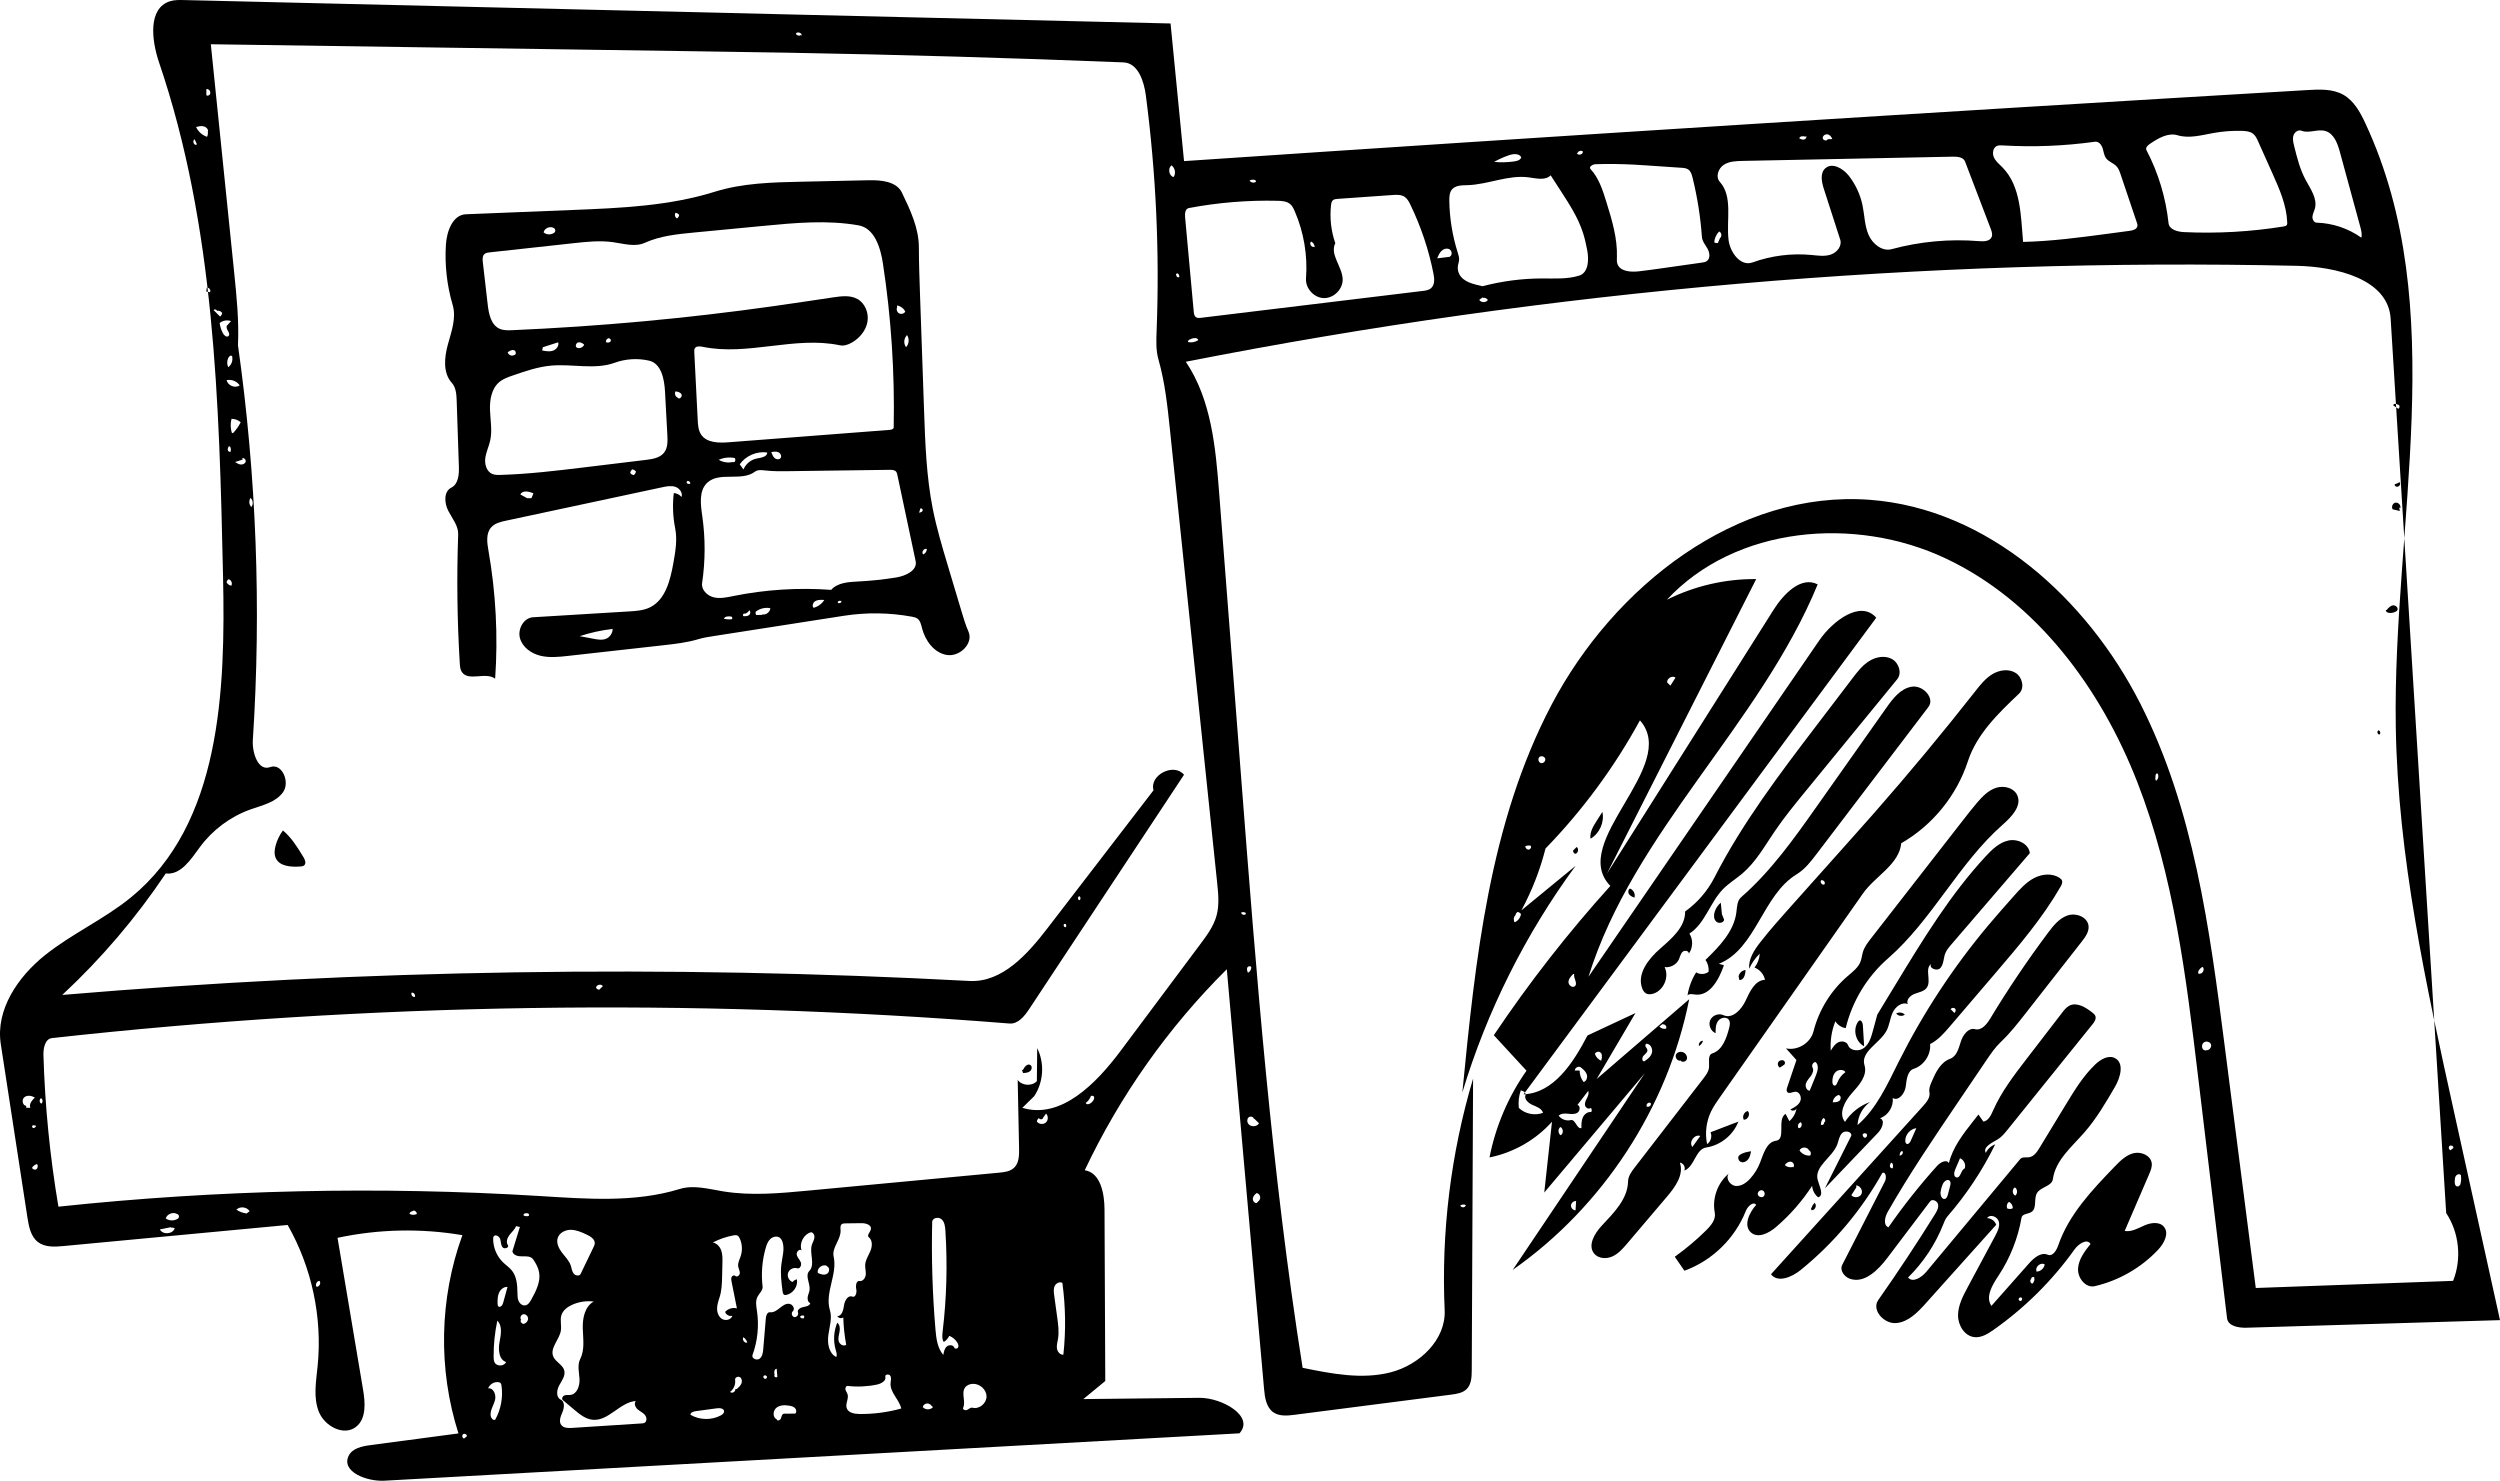 <?xml version="1.0" standalone="no"?>
<!DOCTYPE svg PUBLIC "-//W3C//DTD SVG 1.1//EN" "http://www.w3.org/Graphics/SVG/1.1/DTD/svg11.dtd">
<svg xmlns="http://www.w3.org/2000/svg" xmlns:xlink="http://www.w3.org/1999/xlink" version="1.1" id="Contours" x="0px" y="0px" width="1734.191" height="1027.172" viewBox="0 0 1734.191 1027.172" enable-background="new 0 0 1734.191 1734.191" xml:space="preserve" stroke="black" fill="none" stroke-linecap="round" stroke-linejoin="round"><path class="selected" fill="#000000" opacity="1" stroke="none" d=" M1384.033 793.805 C1375.207 811.837 1364.017 828.71 1350.84 843.857 C1349.476 845.426 1348.739 847.428 1347.973 849.361 C1342.51 863.144 1334.146 875.77 1323.585 886.175 C1326.837 890.119 1333.022 886.074 1336.294 882.146 C1357.991 856.097 1379.689 830.048 1401.386 804 C1402.781 802.325 1405.442 803.084 1407.596 802.756 C1410.863 802.259 1412.986 799.153 1414.703 796.329 C1420.863 786.199 1427.023 776.069 1433.183 765.939 C1439.09 756.226 1445.091 746.393 1453.288 738.515 C1457.015 734.933 1462.456 731.627 1467.06 733.98 C1473.741 737.395 1470.865 747.472 1467.087 753.955 C1460.657 764.988 1454.172 776.097 1445.75 785.696 C1437.061 795.601 1425.83 804.878 1424.032 817.931 C1423.346 822.912 1415.669 823.254 1413.043 827.543 C1410.591 831.55 1413.146 838.059 1409.239 840.667 C1406.904 842.226 1402.766 841.901 1402.288 844.668 C1399.813 859.003 1394.327 872.811 1386.29 884.937 C1382.065 891.311 1377.028 899.587 1381.399 905.862 C1390.071 896.063 1398.742 886.265 1407.414 876.467 C1410.831 872.606 1415.745 868.359 1420.489 870.379 C1423.875 871.82 1426.561 867.343 1427.755 863.862 C1435.086 842.481 1451.236 825.485 1466.929 809.218 C1470.682 805.328 1474.722 801.267 1479.967 799.961 C1485.211 798.655 1491.857 801.456 1492.596 806.81 C1492.955 809.412 1491.892 811.978 1490.853 814.391 C1485.184 827.553 1479.515 840.715 1473.845 853.876 C1478.581 854.73 1483.107 851.986 1487.516 850.057 C1491.925 848.127 1497.783 847.25 1500.958 850.866 C1504.932 855.393 1501.244 862.429 1497.123 866.823 C1485.368 879.357 1469.838 888.303 1453.098 892.184 C1446.764 893.653 1441.129 886.512 1441.491 880.02 C1441.854 873.528 1446.094 867.99 1450.151 862.91 C1447.817 858.903 1441.84 862.802 1439.146 866.578 C1423.711 888.216 1404.585 907.216 1382.845 922.508 C1378.929 925.263 1374.498 928.014 1369.732 927.551 C1362.837 926.882 1358.242 919.421 1358.245 912.493 C1358.249 905.565 1361.607 899.137 1364.88 893.031 C1371.279 881.092 1377.678 869.153 1384.077 857.214 C1385.742 854.108 1387.457 850.588 1386.471 847.204 C1385.484 843.821 1380.216 841.973 1378.433 845.013 C1381.2 845.036 1383.849 846.97 1384.714 849.599 C1368.44 867.748 1352.167 885.898 1335.894 904.047 C1330.248 910.344 1323.758 917.081 1315.331 917.792 C1306.903 918.503 1298.059 908.713 1302.918 901.791 C1316.575 882.334 1329.69 862.498 1342.243 842.312 C1343.545 840.218 1344.895 837.843 1344.383 835.431 C1343.871 833.02 1340.363 831.401 1338.875 833.367 C1328.995 846.425 1319.114 859.482 1309.233 872.539 C1302.784 881.062 1293.208 890.621 1283.147 887.015 C1279.274 885.626 1276.013 881.135 1277.886 877.472 C1287.779 858.123 1297.673 838.774 1307.566 819.425 C1308.794 817.024 1308.141 812.46 1305.722 813.652 C1291.336 839.416 1271.997 862.403 1249.074 880.985 C1243.035 885.881 1233.195 890.114 1228.5 883.917 C1242.344 868.605 1256.187 853.294 1270.031 837.983 C1275.658 831.759 1281.285 825.535 1286.912 819.312 C1293.957 811.519 1301.003 803.726 1308.049 795.933 C1316.745 786.316 1325.44 776.698 1334.135 767.081 C1336.535 764.427 1339.109 761.188 1338.403 757.681 C1337.921 755.282 1338.896 752.857 1339.85 750.604 C1342.62 744.069 1346.063 736.871 1352.739 734.459 C1357.305 732.809 1358.704 727.217 1360.164 722.587 C1361.624 717.956 1365.365 712.719 1370.069 713.922 C1374.515 715.059 1378.175 710.515 1380.548 706.588 C1392.942 686.086 1406.345 666.194 1420.693 647.009 C1424.384 642.074 1428.49 636.925 1434.34 634.987 C1440.19 633.048 1448.058 636.102 1448.767 642.224 C1449.236 646.27 1446.585 649.943 1444.075 653.151 C1431.103 669.725 1418.131 686.3 1405.159 702.875 C1399.726 709.817 1394.266 716.788 1387.86 722.843 C1384.009 726.482 1381.006 730.908 1378.035 735.295 C1371.46 745.004 1364.884 754.713 1358.308 764.423 C1341.405 789.382 1324.483 814.371 1309.527 840.543 C1307.484 844.119 1306.129 849.835 1309.955 851.36 C1320.316 836.448 1331.614 822.188 1343.761 808.691 C1345.949 806.26 1350.265 803.987 1351.898 806.821 C1354.582 795.893 1361.719 786.685 1368.675 777.839 C1369.912 776.266 1371.149 774.692 1372.386 773.119 C1373.536 774.761 1374.686 776.404 1375.836 778.046 C1379.337 777.419 1381.12 773.605 1382.551 770.35 C1388.251 757.388 1396.966 746.022 1405.597 734.796 C1413.91 723.983 1422.224 713.17 1430.538 702.357 C1431.943 700.529 1433.418 698.643 1435.475 697.602 C1440.673 694.974 1446.697 698.731 1451.292 702.31 C1452.173 702.996 1453.094 703.734 1453.494 704.777 C1454.264 706.785 1452.833 708.908 1451.483 710.583 C1431.852 734.936 1412.221 759.29 1392.59 783.643 C1390.536 786.191 1388.419 788.795 1385.599 790.455 C1381.622 792.796 1375.329 795.669 1377.492 799.746 C1378.783 797.013 1381.189 794.828 1384.033 793.805 M1351.195 828.663 C1351.713 826.681 1352.23 824.699 1352.747 822.718 C1353.079 821.443 1353.335 819.88 1352.366 818.988 C1350.806 817.553 1348.439 819.586 1347.594 821.529 C1346.854 823.232 1346.358 825.041 1346.126 826.883 C1345.844 829.126 1347.084 832.308 1349.235 831.612 C1350.41 831.232 1350.884 829.857 1351.195 828.663 M1363.033 810.044 C1363.675 807.418 1362.126 804.436 1359.608 803.451 C1358.485 806.083 1357.362 808.714 1356.239 811.346 C1355.427 813.247 1355.063 816.177 1357.058 816.717 C1360.126 817.546 1360.138 811.247 1363.179 810.326 M1321.655 791.453 C1321.678 792.218 1321.881 793.093 1322.563 793.439 C1323.744 794.037 1324.885 792.586 1325.422 791.376 C1326.722 788.448 1328.022 785.519 1329.322 782.591 C1325.059 783.078 1321.524 787.164 1321.655 791.453 M1287.72 823.63 C1286.557 825.438 1285.394 827.245 1284.231 829.053 C1285.961 831.247 1289.992 830.822 1291.226 828.314 C1292.46 825.806 1290.337 822.353 1287.542 822.321 M1412.604 882.081 C1415.383 882.109 1417.998 879.832 1418.351 877.076 C1415.664 875.447 1411.677 878.588 1412.631 881.582 M1392.126 838.127 C1393.378 838.819 1394.986 838.821 1396.239 838.13 C1396.286 836.305 1395.214 834.497 1393.59 833.663 C1392.278 834.639 1391.714 836.508 1392.266 838.047 M1398.178 829.133 C1399.72 827.701 1399.466 824.816 1397.697 823.675 C1395.564 824.792 1395.775 828.543 1398.02 829.413 M1408.543 887.538 C1408.006 888.617 1408.577 890.098 1409.7 890.536 C1410.995 889.502 1411.572 887.651 1411.095 886.064 C1410.233 885.287 1408.589 886.407 1408.996 887.493 M1312.987 810.039 C1313.381 808.626 1313.113 806.391 1311.663 806.615 C1311.229 807.46 1310.783 808.405 1311.027 809.324 C1311.271 810.242 1312.6 810.839 1313.197 810.101 M1402.13 902.058 C1403.163 901.735 1402.674 899.779 1401.611 899.979 C1400.798 899.914 1400.07 900.814 1400.301 901.596 C1400.533 902.378 1401.635 902.735 1402.281 902.238 M1319.665 798.486 C1318.281 798.371 1317.746 800.232 1317.701 801.619 C1319.201 801.556 1320.621 799.702 1319.632 798.572 z"/><path class="selected" fill="#000000" opacity="1" stroke="none" d=" M1265.887 824.31 C1271.992 812.136 1278.098 799.962 1284.203 787.788 C1284.631 784.905 1279.891 783.949 1277.826 786.007 C1275.762 788.064 1275.478 791.247 1274.433 793.968 C1270.972 802.982 1258.466 809.057 1260.871 818.408 C1262.011 822.84 1265.575 829.181 1261.207 830.548 C1258.79 828.628 1257.236 825.662 1257.032 822.583 C1250.104 833.234 1241.645 842.887 1231.995 851.153 C1227.119 855.331 1219.734 859.186 1214.784 855.097 C1209.128 850.424 1213.269 841.237 1218.216 835.818 C1216.187 832.996 1212.245 836.911 1210.968 840.144 C1203.488 859.093 1187.597 874.54 1168.444 881.482 C1166.208 878.247 1163.971 875.013 1161.734 871.778 C1169.5 866.242 1176.821 860.081 1183.602 853.375 C1186.938 850.077 1190.396 845.853 1189.497 841.248 C1187.559 831.318 1191.452 820.467 1199.26 814.032 C1196.7 817.093 1199.918 822.207 1203.885 822.637 C1207.852 823.067 1211.497 820.411 1214.17 817.448 C1217.028 814.281 1219.307 810.594 1220.862 806.621 C1223.292 800.418 1225.384 792.204 1231.987 791.315 C1239.105 790.357 1232.488 776.444 1238.588 772.653 C1239.467 774.341 1240.346 776.029 1241.226 777.717 C1243.912 775.425 1245.729 772.137 1246.24 768.642 C1245.875 770.445 1243.06 771.066 1241.97 769.585 C1244.649 768.245 1247.521 766.711 1248.765 763.985 C1250.008 761.259 1248.367 757.175 1245.374 757.291 C1243.416 757.366 1241.095 759.014 1239.804 757.54 C1239.044 756.674 1239.372 755.341 1239.741 754.249 C1241.876 747.94 1244.012 741.63 1246.147 735.32 C1243.725 732.622 1241.303 729.924 1238.882 727.226 C1246.956 729.029 1255.956 723.483 1257.975 715.46 C1261.702 700.65 1270.102 687.052 1281.678 677.09 C1285.103 674.143 1288.959 671.292 1290.589 667.077 C1291.431 664.9 1291.601 662.521 1292.285 660.289 C1293.374 656.731 1295.706 653.709 1297.992 650.774 C1319.348 623.35 1340.704 595.926 1362.059 568.502 C1365.126 564.564 1368.193 560.625 1371.431 556.828 C1375.098 552.529 1379.222 548.256 1384.593 546.502 C1389.963 544.747 1396.85 546.409 1399.264 551.517 C1402.77 558.94 1395.405 566.601 1389.244 572.026 C1358.575 599.026 1340.394 638.026 1309.598 664.881 C1295.181 677.454 1284.799 694.585 1280.326 713.184 C1277.391 712.758 1274.683 710.967 1273.143 708.433 C1270.565 714.893 1269.465 721.937 1269.949 728.875 C1271.317 726.606 1272.806 724.221 1275.174 723.031 C1277.541 721.841 1281.029 722.482 1281.935 724.972 C1283.45 729.14 1289.708 729.575 1293.174 726.808 C1296.639 724.04 1297.989 719.464 1299.15 715.185 C1300.181 711.385 1301.212 707.585 1302.243 703.785 C1306.584 696.643 1310.925 689.501 1315.266 682.359 C1334.006 651.527 1352.92 620.461 1377.45 594.002 C1381.865 589.24 1386.828 584.423 1393.173 583.042 C1399.518 581.66 1407.366 585.341 1408.038 591.8 C1389.896 612.91 1371.754 634.021 1353.612 655.131 C1351.935 657.083 1350.224 659.089 1349.321 661.5 C1348.077 664.821 1348.368 668.852 1345.99 671.483 C1343.612 674.113 1337.523 671.418 1339.695 668.615 C1334.867 671.794 1339.856 680.117 1336.695 684.958 C1334.922 687.673 1331.289 688.243 1328.244 689.356 C1325.199 690.47 1322.045 693.533 1323.369 696.493 C1319.217 694.806 1314.678 698.455 1312.839 702.541 C1311.001 706.628 1310.671 711.315 1308.503 715.236 C1303.741 723.852 1290.435 729.558 1293.359 738.958 C1295.571 746.068 1289.591 752.812 1284.605 758.343 C1279.62 763.875 1275.111 772.436 1279.813 778.212 C1283.899 771.883 1290.119 766.958 1297.216 764.432 C1292.097 768.079 1288.8 774.165 1288.542 780.444 C1301.802 768.922 1309.193 752.275 1317.059 736.567 C1334.078 702.579 1355.102 670.599 1379.558 641.5 C1385.281 634.69 1391.191 628.038 1397.099 621.388 C1401.231 616.736 1405.491 611.984 1411.001 609.094 C1416.512 606.204 1423.629 605.533 1428.76 609.054 C1429.385 609.483 1429.993 609.993 1430.302 610.686 C1430.923 612.079 1430.161 613.669 1429.402 614.992 C1416.973 636.641 1400.653 655.758 1384.433 674.734 C1373.839 687.128 1363.245 699.522 1352.651 711.916 C1348.618 716.634 1344.427 721.477 1338.863 724.227 C1339.542 731.586 1334.605 739.088 1327.578 741.377 C1323.019 742.862 1322.593 748.957 1321.966 753.712 C1321.338 758.466 1316.962 764.188 1312.908 761.626 C1313.665 767.574 1309.765 773.787 1304.079 775.691 C1307.863 777.027 1305.621 782.759 1302.847 785.66 C1290.527 798.543 1278.207 811.427 1265.887 824.31 M1255.347 756.598 C1256.784 753.058 1258.221 749.518 1259.658 745.979 C1260.904 742.91 1261.941 738.863 1259.414 736.722 C1257.709 736.774 1256.474 738.937 1257.295 740.432 C1258.323 742.304 1257.414 744.659 1256.161 746.389 C1254.908 748.119 1253.28 749.673 1252.688 751.725 C1252.096 753.778 1253.212 756.533 1255.347 756.598 M1272.661 753.057 C1273.637 753.052 1274.14 751.925 1274.49 751.014 C1275.612 748.089 1277.612 745.507 1280.164 743.688 C1278.671 741.639 1275.291 741.818 1273.438 743.548 C1271.584 745.279 1271.012 748.004 1271.074 750.539 C1271.101 751.643 1271.556 753.063 1272.661 753.057 M1254.914 798.156 C1254.085 795.344 1249.191 795.308 1248.321 798.108 C1249.901 800.464 1252.816 801.853 1255.641 801.595 C1256.502 800.578 1256.258 798.829 1255.153 798.086 M1275.628 759.494 C1273.315 760.046 1271.491 762.226 1271.355 764.6 C1272.953 764.636 1274.706 764.621 1275.934 763.598 C1277.162 762.575 1277.191 760.155 1275.662 759.689 M1243.737 809.91 C1245.173 808.895 1244.235 806.301 1242.521 805.907 C1240.807 805.512 1239.081 806.695 1238.104 808.157 C1239.508 809.552 1241.721 810.067 1243.597 809.436 M1222.589 825.744 C1220.973 825.163 1219.031 826.807 1219.336 828.497 C1219.642 830.187 1222.036 831.047 1223.347 829.937 C1224.659 828.828 1224.206 826.324 1222.589 825.744 M1265.548 778.47 C1266.675 777.755 1266.029 775.599 1264.694 775.62 C1263.648 776.86 1263.067 778.482 1263.088 780.103 C1263.975 780.895 1265.664 779.819 1265.322 778.681 M1248.708 778.702 C1247.3 779.297 1246.713 781.286 1247.574 782.55 C1249.703 782.946 1250.779 779.113 1248.755 778.343 M1292.12 787.057 C1291.996 788.024 1292.689 789.028 1293.637 789.255 C1294.795 789.202 1295.555 787.636 1294.88 786.693 C1294.205 785.751 1292.478 785.966 1292.054 787.045 M1355.638 702.623 C1356.694 702.096 1356.965 700.466 1356.137 699.625 C1355.309 698.783 1353.675 699.029 1353.131 700.077 C1353.969 700.913 1354.808 701.748 1355.647 702.584 z"/><path class="selected" fill="#000000" opacity="1" stroke="none" d=" M1187.846 730.71 C1194.786 728.418 1197.584 720.299 1199.44 713.23 C1199.949 711.293 1200.412 709.063 1199.262 707.423 C1197.58 705.021 1193.501 705.842 1191.787 708.222 C1190.074 710.602 1190.04 713.76 1190.074 716.692 C1186.695 715.346 1184.895 710.986 1186.341 707.648 C1187.787 704.31 1192.199 702.64 1195.492 704.185 C1201.74 707.116 1208.08 700.25 1210.964 693.981 C1213.848 687.712 1217.43 679.973 1224.323 679.648 C1223.535 675.848 1220.704 672.536 1217.072 671.166 C1219.225 668.433 1220.503 665.021 1220.675 661.546 C1217.636 664.526 1215.149 668.068 1213.378 671.939 C1212.774 665.157 1216.924 658.945 1221.107 653.572 C1227.778 645.003 1235.02 636.896 1242.256 628.797 C1244.846 625.897 1247.437 622.997 1250.028 620.097 C1259.376 609.633 1268.725 599.169 1278.073 588.705 C1285.305 580.61 1292.536 572.515 1299.702 564.362 C1323.95 536.768 1347.434 508.503 1370.119 479.611 C1373.607 475.169 1377.185 470.612 1382.014 467.682 C1386.842 464.752 1393.274 463.761 1398.086 466.717 C1402.899 469.672 1404.651 477.29 1400.55 481.173 C1386.143 494.815 1371.205 509.276 1365.051 528.138 C1357.309 551.867 1340.509 572.516 1318.851 584.924 C1317.379 599.772 1300.817 607.621 1292.245 619.834 C1259.172 666.957 1226.099 714.08 1193.026 761.203 C1190.844 764.313 1188.651 767.44 1186.992 770.858 C1183.59 777.869 1182.582 786.015 1184.172 793.644 C1186.766 791.936 1187.831 788.25 1186.548 785.421 C1192.991 782.959 1199.433 780.497 1205.876 778.035 C1202.298 787.378 1193.453 794.495 1183.561 795.99 C1176.029 797.128 1175.518 809.503 1168.318 811.989 C1169.463 809.806 1167.743 806.711 1165.284 806.53 C1168.19 814.783 1162.144 823.262 1156.48 829.931 C1147.26 840.785 1138.04 851.639 1128.821 862.493 C1125.837 866.005 1122.714 869.626 1118.522 871.541 C1114.33 873.456 1108.742 873.146 1105.827 869.576 C1101.238 863.957 1106.01 855.706 1110.951 850.393 C1119.297 841.418 1129.096 831.839 1129.334 819.585 C1129.406 815.894 1131.764 812.693 1134.019 809.771 C1149.923 789.163 1165.826 768.555 1181.73 747.947 C1183.435 745.739 1185.204 743.373 1185.491 740.598 C1185.866 736.97 1184.383 731.854 1187.846 730.71 M1173.898 795.712 C1175.75 793.139 1177.602 790.566 1179.454 787.994 C1175.561 786.522 1171.357 792.092 1173.839 795.432 M1263.54 610.43 C1261.863 611.452 1264.037 614.611 1265.59 613.41 C1266.442 612.218 1265.046 610.263 1263.642 610.683 z"/><path class="selected" fill="#000000" opacity="1" stroke="none" d=" M1154.704 670.846 C1158.008 677.56 1154.213 686.765 1147.136 689.198 C1145.368 689.806 1143.313 690.003 1141.708 689.045 C1140.43 688.283 1139.639 686.909 1139.124 685.513 C1135.407 675.457 1143.536 665.113 1151.605 658.054 C1159.675 650.994 1169.141 642.986 1168.924 632.266 C1177.45 626.187 1184.487 618.036 1189.258 608.715 C1208.678 570.776 1234.645 536.642 1260.467 502.735 C1268.635 492.01 1276.804 481.285 1284.972 470.56 C1288.337 466.141 1291.803 461.628 1296.488 458.645 C1301.173 455.662 1307.407 454.475 1312.302 457.098 C1317.198 459.721 1319.549 466.893 1316.032 471.191 C1294.794 497.146 1273.555 523.101 1252.317 549.056 C1244.993 558.006 1237.658 566.971 1231.16 576.537 C1224.175 586.819 1218.009 597.962 1208.534 606.007 C1204.167 609.714 1199.172 612.689 1195.18 616.796 C1186.134 626.101 1182.799 640.585 1171.892 647.616 C1174.58 651.755 1174.405 657.556 1171.471 661.525 C1171.729 659.602 1168.624 658.933 1167.193 660.244 C1165.763 661.556 1165.453 663.652 1164.651 665.42 C1162.977 669.111 1158.713 671.437 1154.704 670.846 z"/><path class="selected" fill="#000000" opacity="1" stroke="none" d=" M1170.572 690.549 C1171.463 684.868 1173.518 679.371 1176.573 674.498 C1179.148 676.142 1182.744 675.993 1185.174 674.141 C1185.528 671.254 1184.746 668.243 1183.033 665.893 C1192.637 656.556 1202.795 646.155 1204.486 632.867 C1204.962 629.131 1204.948 624.834 1207.788 622.361 C1228.453 604.367 1244.463 581.744 1260.263 559.357 C1276.371 536.534 1292.478 513.711 1308.585 490.889 C1313.087 484.511 1318.4 477.603 1326.104 476.345 C1333.809 475.086 1342.41 484.216 1337.684 490.429 C1311.836 524.405 1285.989 558.381 1260.142 592.357 C1256.139 597.619 1251.999 603.006 1246.347 606.436 C1222.487 620.916 1218.213 658.215 1192.302 668.589 C1193.483 668.918 1194.663 669.247 1195.844 669.575 C1192.486 679.376 1186.04 691.237 1175.768 689.889 C1173.947 689.65 1171.717 689.113 1170.572 690.549 z"/><path class="selected" fill="#000000" opacity="1" stroke="none" d=" M1289.645 708.008 C1291.036 707.235 1292.124 709.435 1292.219 711.023 C1292.512 715.936 1292.805 720.848 1293.097 725.76 C1287.144 722.754 1285.052 714.035 1288.994 708.655 C1289.176 708.406 1289.376 708.158 1289.645 708.008 z"/><path class="selected" fill="#000000" opacity="1" stroke="none" d=" M1103.295 581.805 C1102.63 577.454 1105.094 573.304 1107.458 569.591 C1108.818 567.457 1110.177 565.322 1111.536 563.188 C1113.082 570.281 1109.585 578.181 1103.295 581.805 z"/><path class="selected" fill="#000000" opacity="1" stroke="none" d=" M1194.647 634.584 C1195.096 635.74 1195.545 636.896 1195.994 638.052 C1195.549 640.376 1191.966 640.822 1190.334 639.109 C1188.701 637.395 1188.735 634.659 1189.466 632.408 C1190.251 629.992 1191.723 627.803 1193.664 626.165 C1193.944 628.975 1194.223 631.786 1194.503 634.597 z"/><path class="selected" fill="#000000" opacity="1" stroke="none" d=" M1206.501 801.468 C1208.734 799.568 1211.797 799.056 1214.696 798.615 C1214.313 800.508 1213.902 802.464 1212.776 804.032 C1211.649 805.6 1209.596 806.677 1207.764 806.067 C1205.932 805.457 1205.029 802.719 1206.501 801.468 z"/><path class="selected" fill="#000000" opacity="1" stroke="none" d=" M1165.702 735.67 C1163.485 736.33 1161.51 733.154 1162.745 731.198 C1163.98 729.242 1167.095 729.171 1168.827 730.704 C1170.09 731.822 1170.705 733.795 1169.868 735.259 C1169.032 736.723 1166.561 737.025 1165.685 735.584 z"/><path class="selected" fill="#000000" opacity="1" stroke="none" d=" M1206.047 677.079 C1206.568 674.879 1208.565 673.109 1210.812 672.856 C1210.805 675.952 1209.576 680.198 1206.511 679.763 C1206.348 678.881 1206.185 677.999 1206.021 677.116 z"/><path class="selected" fill="#000000" opacity="1" stroke="none" d=" M1212.463 770.751 C1214.38 772.824 1212.452 776.897 1209.633 776.729 C1208.281 774.419 1209.989 770.976 1212.646 770.656 z"/><path class="selected" fill="#000000" opacity="1" stroke="none" d=" M1237.646 738.583 C1236.645 739.253 1235.643 739.923 1234.642 740.592 C1233.336 739.873 1232.83 738.003 1233.596 736.723 C1234.361 735.444 1236.249 735.006 1237.5 735.817 C1238.38 736.441 1238.444 737.923 1237.622 738.621 z"/><path class="selected" fill="#000000" opacity="1" stroke="none" d=" M1130.725 616.39 C1133.144 617.286 1134.572 620.247 1133.767 622.699 C1132.387 622.149 1130.931 621.541 1130.07 620.331 C1129.21 619.121 1129.298 617.119 1130.622 616.448 z"/><path class="selected" fill="#000000" opacity="1" stroke="none" d=" M1091.147 590.084 C1091.988 589.237 1092.83 588.39 1093.671 587.544 C1095.48 588.655 1094.713 592.051 1092.603 592.278 C1091.757 591.903 1091.18 590.99 1091.205 590.065 z"/><path class="selected" fill="#000000" opacity="1" stroke="none" d=" M1256.86 836.849 C1257.457 836.028 1258.054 835.206 1258.651 834.385 C1260.684 835.822 1259.118 839.792 1256.651 839.455 C1255.981 838.795 1256.306 837.454 1257.203 837.174 z"/><path class="selected" fill="#000000" opacity="1" stroke="none" d=" M1315.749 702.81 C1317.573 701.977 1319.892 702.39 1321.318 703.8 C1319.564 705.318 1316.48 704.832 1315.279 702.847 z"/><path class="selected" fill="#000000" opacity="1" stroke="none" d=" M1181.3 722.134 C1180.834 723.562 1179.844 724.813 1178.561 725.593 C1177.994 723.948 1179.409 721.953 1181.15 721.946 z"/><path class="selected" fill="#000000" opacity="1" stroke="none" d=" M1600.755 62.462 C1609.191 61.964 1618.164 61.585 1625.521 65.742 C1632.912 69.92 1637.232 77.877 1640.819 85.573 C1700.467 213.528 1659.659 363.016 1661.896 504.174 C1663.325 594.336 1682.847 683.116 1702.281 771.171 C1712.918 819.365 1723.554 867.56 1734.191 915.754 C1675.583 917.506 1616.976 919.258 1558.368 921.01 C1552.834 921.176 1545.507 919.906 1544.848 914.409 C1538.155 858.571 1531.462 802.734 1524.77 746.897 C1516.468 677.64 1507.956 607.519 1482.61 542.533 C1457.265 477.547 1412.818 417.185 1349.744 387.4 C1286.669 357.614 1203.757 364.969 1156.258 416.05 C1175.391 406.454 1196.827 401.488 1218.231 401.696 C1183.721 469.798 1149.21 537.901 1114.7 606.004 C1153.227 545.006 1191.754 484.009 1230.281 423.012 C1237.223 412.021 1249.325 399.425 1260.881 405.379 C1220.681 502.873 1133.268 576.883 1101.879 677.56 C1155.253 599.774 1208.628 521.989 1262.003 444.203 C1271.335 430.603 1290.752 416.003 1301.502 428.513 C1219.956 538.713 1138.409 648.912 1056.863 759.112 C1077.943 758.202 1091.439 736.992 1101.204 718.289 C1112.297 713.1 1123.389 707.911 1134.482 702.722 C1125.508 717.977 1116.534 733.231 1107.56 748.485 C1128.96 730.035 1150.361 711.584 1171.761 693.134 C1156.86 768.226 1112.048 836.953 1049.346 880.877 C1079.897 835.401 1110.448 789.926 1140.999 744.451 C1117.738 772.045 1094.477 799.639 1071.217 827.233 C1073.003 810.862 1074.79 794.49 1076.577 778.119 C1065.295 790.741 1049.842 799.571 1033.24 802.884 C1037.453 781.323 1046.261 760.672 1058.905 742.708 C1051.346 734.508 1043.786 726.308 1036.226 718.108 C1060.642 681.71 1087.68 647.071 1117.06 614.548 C1087.475 584.235 1165.656 531.414 1137.585 499.693 C1119.91 532.108 1097.809 562.105 1072.088 588.592 C1068.301 603.511 1062.663 617.959 1055.346 631.5 C1067.879 621.207 1080.412 610.914 1092.946 600.621 C1058.085 648.06 1031.391 701.484 1014.387 757.845 C1023.401 665.628 1033.183 570.754 1076.338 488.76 C1119.492 406.765 1204.698 339.785 1297.096 346.709 C1378.758 352.828 1447.648 415.124 1484.72 488.144 C1521.792 561.163 1532.77 644.218 1543.201 725.443 C1550.392 781.444 1557.584 837.445 1564.775 893.446 C1610.4 891.8 1656.025 890.154 1701.649 888.507 C1707.758 873.293 1705.907 855.129 1696.856 841.459 C1696.856 841.459 1696.856 841.459 1696.856 841.459 C1684.016 634.64 1671.175 427.821 1658.334 221.002 C1656.629 193.537 1620.687 185.001 1593.176 184.391 C1334.911 178.668 1076.033 201.027 822.573 250.946 C840.293 277.249 843.267 310.46 845.711 342.081 C850.807 408.021 855.902 473.961 860.998 539.901 C871.56 676.576 882.142 813.425 903.6 948.818 C923.77 952.952 944.786 957.074 964.723 951.934 C984.66 946.793 1003.057 929.412 1002.129 908.844 C999.688 854.699 1006.381 800.154 1021.841 748.206 C1021.532 815.654 1021.224 883.101 1020.915 950.549 C1020.894 955.151 1020.672 960.264 1017.424 963.525 C1014.675 966.285 1010.508 966.926 1006.644 967.424 C970.446 972.084 934.249 976.745 898.051 981.405 C893.012 982.054 887.442 982.582 883.277 979.674 C878.347 976.233 877.381 969.457 876.85 963.469 C868.235 866.428 859.62 769.386 851.005 672.345 C810.417 712.643 776.907 760.05 752.461 811.758 C763.448 813.486 766.126 827.89 766.176 839.012 C766.351 878.666 766.526 918.319 766.701 957.973 C761.63 962.15 756.558 966.328 751.486 970.505 C778.286 970.216 805.086 969.927 831.886 969.638 C847.784 969.466 870.529 982.578 859.755 994.268 C662.041 1005.221 464.327 1016.174 266.613 1027.126 C254.373 1027.804 236.494 1020.868 241.86 1009.847 C244.404 1004.624 251.071 1003.235 256.83 1002.469 C277.231 999.756 297.632 997.043 318.033 994.33 C303.79 949.864 304.762 900.676 320.75 856.808 C292.112 851.937 262.548 852.567 234.143 858.654 C240.048 893.777 245.952 928.899 251.857 964.022 C253.394 973.168 254.192 984.325 246.786 989.909 C238.265 996.335 225.173 989.262 221.196 979.357 C217.219 969.452 219.254 958.318 220.32 947.698 C223.711 913.948 216.337 879.197 199.531 849.733 C147.716 854.605 95.901 859.477 44.086 864.349 C38.002 864.921 31.277 865.323 26.403 861.636 C21.337 857.803 20.003 850.879 19.039 844.601 C12.871 804.46 6.703 764.319 0.535 724.178 C-3.116 700.412 12.435 677.587 31.216 662.572 C49.997 647.557 72.43 637.587 91.026 622.343 C153.132 571.433 156.489 479.294 154.705 399.007 C152.039 279.049 148.998 156.881 110.326 43.296 C105.135 28.047 102.509 5.764 117.861 0.885 C120.978 -0.105 124.319 -0.037 127.588 0.04 C355.722 5.454 583.856 10.868 811.99 16.282 C815.107 48.108 818.224 79.934 821.34 111.759 C1081.074 94.226 1340.882 77.793 1600.755 62.462 M396.927 905.081 C393.64 906.557 390.454 908.929 389.406 912.376 C388.372 915.778 389.623 919.476 389.067 922.988 C388.059 929.348 381.3 935.057 383.786 940.997 C385.387 944.823 390.349 946.622 391.415 950.63 C392.378 954.245 389.74 957.692 387.928 960.965 C386.116 964.239 385.578 969.303 388.971 970.879 C391.87 972.225 391.454 976.481 390.212 979.426 C388.97 982.371 387.42 985.953 389.35 988.5 C390.979 990.649 394.14 990.678 396.831 990.505 C412.921 989.47 429.011 988.435 445.101 987.4 C445.78 987.356 446.482 987.306 447.083 986.989 C448.98 985.99 448.686 983.022 447.274 981.408 C445.861 979.795 443.767 978.948 442.182 977.504 C440.597 976.06 439.637 973.406 441.095 971.834 C429.992 972.637 422.105 985.998 411.032 984.85 C406.168 984.345 402.111 981.057 398.37 977.907 C395.716 975.674 393.063 973.44 390.409 971.206 C389.341 970.304 390.282 968.425 391.601 967.957 C392.919 967.489 394.381 967.809 395.766 967.614 C400.393 966.962 402.264 961.18 401.988 956.515 C401.711 951.85 400.373 946.874 402.488 942.707 C405.716 936.349 404.49 928.779 404.259 921.652 C404.029 914.526 405.597 906.243 411.872 902.858 C406.813 902.214 401.58 902.993 396.927 905.081 M802.329 229.147 C804.422 174.753 801.917 120.182 794.847 66.209 C793.539 56.22 789.416 43.681 779.35 43.278 C701.795 40.171 624.205 37.931 546.6 36.561 C524.507 36.17 502.413 35.85 480.319 35.531 C413.524 34.564 346.728 33.597 279.932 32.629 C235.368 31.984 190.804 31.339 146.24 30.694 C151.629 83.365 157.019 136.036 162.408 188.707 C164.134 205.579 165.863 222.527 165.071 239.468 C177.883 330.07 181.346 421.992 175.386 513.301 C174.805 522.202 179.068 535.199 187.437 532.113 C195.576 529.113 201.357 542.411 196.357 549.499 C191.356 556.587 181.958 558.566 173.788 561.478 C159.855 566.444 147.467 575.653 138.697 587.563 C132.449 596.048 125.438 607.2 114.982 605.892 C94.416 636.635 70.266 664.977 43.176 690.162 C252.401 672.494 462.842 669.253 672.512 680.469 C695.219 681.684 712.824 661.826 726.683 643.797 C751.178 611.932 775.673 580.067 800.168 548.202 C797.192 537.579 814.345 528.892 821.319 537.439 C785.537 591.588 749.755 645.738 713.972 699.887 C710.678 704.872 706.211 710.466 700.255 709.99 C479.213 692.293 256.487 695.682 36.086 720.096 C31.185 720.638 29.99 727.158 30.136 732.087 C31.179 767.253 34.653 802.348 40.524 837.037 C151.34 825.287 263.138 822.813 374.365 829.65 C406.906 831.65 440.315 834.352 471.48 824.781 C481.145 821.813 491.479 824.752 501.455 826.394 C520.931 829.601 540.842 827.761 560.493 825.915 C604.648 821.765 648.803 817.616 692.958 813.466 C696.681 813.116 700.701 812.638 703.423 810.074 C706.859 806.838 707.003 801.516 706.908 796.797 C706.588 780.909 706.269 765.022 705.949 749.134 C708.949 753.207 715.75 753.644 719.246 749.988 C719.326 742.345 719.405 734.701 719.485 727.057 C724.71 737.486 723.885 750.692 717.403 760.39 C714.661 763.084 711.919 765.777 709.177 768.47 C736.123 776.678 760.63 751.348 777.485 728.779 C795.883 704.144 814.281 679.509 832.678 654.874 C837.211 648.805 841.838 642.548 843.859 635.247 C845.892 627.899 845.118 620.105 844.328 612.522 C833.414 507.779 822.5 403.035 811.587 298.292 C809.876 281.873 808.147 265.357 803.619 249.483 C801.748 242.922 802.067 235.965 802.329 229.147 M927.845 137.957 C926.681 138.039 925.42 138.16 924.557 138.946 C923.669 139.756 923.446 141.05 923.31 142.245 C922.303 151.144 923.323 160.267 926.271 168.725 C922.262 176.541 931.23 185.048 931.379 193.831 C931.496 200.696 925.132 206.982 918.268 206.779 C911.404 206.576 905.422 199.925 905.945 193.078 C907.158 177.174 904.423 160.983 898.052 146.36 C897.301 144.637 896.462 142.883 895.05 141.643 C892.706 139.584 889.318 139.359 886.2 139.285 C865.574 138.8 844.899 140.494 824.628 144.332 C822.197 144.792 821.839 148.089 822.064 150.552 C824.066 172.434 826.067 194.316 828.069 216.199 C828.198 217.607 828.426 219.196 829.579 220.015 C830.566 220.717 831.896 220.601 833.098 220.455 C844.306 219.097 855.513 217.74 866.72 216.382 C870.281 215.95 873.841 215.519 877.402 215.088 C913.875 210.669 950.348 206.25 986.821 201.831 C988.891 201.581 991.093 201.273 992.672 199.913 C995.42 197.544 995.047 193.25 994.34 189.692 C991.061 173.174 985.662 157.078 978.317 141.925 C977.342 139.913 976.257 137.829 974.406 136.577 C971.98 134.935 968.81 135.078 965.889 135.284 C953.208 136.175 940.527 137.066 927.845 137.957 M1266.139 116.772 C1270.912 112.436 1278.544 116.853 1282.506 121.941 C1287.197 127.965 1290.479 135.079 1292.016 142.557 C1293.406 149.319 1293.418 156.447 1296.128 162.796 C1298.838 169.145 1305.557 174.638 1312.22 172.833 C1331.924 167.495 1352.558 165.608 1372.903 167.285 C1376.139 167.551 1380.239 167.432 1381.538 164.456 C1382.332 162.636 1381.625 160.546 1380.917 158.691 C1374.984 143.147 1369.051 127.603 1363.118 112.06 C1361.966 109.043 1357.948 108.609 1354.719 108.674 C1306.054 109.657 1257.389 110.64 1208.723 111.624 C1204.197 111.715 1199.391 111.891 1195.63 114.411 C1191.869 116.932 1189.937 122.712 1192.957 126.085 C1202.221 136.43 1197.422 152.547 1199.041 166.339 C1200.065 175.063 1207.38 185.036 1215.641 182.051 C1228.7 177.332 1242.81 175.549 1256.632 176.871 C1261.113 177.299 1265.76 178.032 1270.022 176.584 C1274.285 175.136 1277.913 170.581 1276.532 166.296 C1272.754 154.571 1268.975 142.846 1265.197 131.12 C1263.637 126.282 1262.376 120.19 1266.139 116.772 M1007.236 131.388 C1005.455 133.486 1005.317 136.484 1005.356 139.235 C1005.53 151.353 1007.482 163.445 1011.128 175.003 C1011.697 176.803 1012.314 178.656 1012.131 180.536 C1012.015 181.739 1011.575 182.886 1011.359 184.075 C1010.995 186.081 1011.292 188.2 1012.194 190.028 C1014.995 195.707 1022.239 197.139 1028.415 198.538 C1041.839 195.004 1055.714 193.191 1069.595 193.155 C1078.279 193.132 1087.171 193.775 1095.457 191.18 C1101.942 189.148 1102.273 180.159 1101 173.484 C1100.2 169.291 1099.276 165.112 1097.938 161.058 C1094.573 150.872 1088.684 141.741 1082.857 132.735 C1080.457 129.027 1078.058 125.319 1075.658 121.611 C1071.974 125.373 1065.793 123.766 1060.577 123.051 C1046.343 121.097 1032.363 128 1018.003 128.443 C1014.161 128.562 1009.723 128.458 1007.236 131.388 M1562.971 92.824 C1560.865 91.129 1557.977 90.866 1555.275 90.787 C1548.704 90.594 1542.114 91.076 1535.641 92.223 C1527.309 93.7 1518.679 96.266 1510.574 93.835 C1503.85 91.818 1496.978 95.96 1491.178 99.914 C1489.741 100.893 1488.112 102.542 1488.918 104.082 C1497.151 119.825 1502.388 137.128 1504.266 154.794 C1504.752 159.36 1510.616 160.809 1515.202 161.02 C1538.209 162.076 1561.323 160.762 1584.062 157.103 C1584.957 156.959 1585.978 156.725 1586.397 155.921 C1586.624 155.488 1586.62 154.976 1586.604 154.488 C1586.209 142.468 1581.208 131.141 1576.291 120.165 C1572.991 112.798 1569.691 105.43 1566.391 98.063 C1565.53 96.141 1564.612 94.144 1562.971 92.824 M1403.37 167.81 C1423.181 167.344 1442.87 164.719 1462.512 162.097 C1467.457 161.437 1472.403 160.777 1477.348 160.117 C1479.558 159.822 1482.275 159.069 1482.663 156.874 C1482.817 156.004 1482.531 155.124 1482.249 154.288 C1478.508 143.191 1474.767 132.094 1471.026 120.997 C1470.357 119.013 1469.652 116.966 1468.237 115.422 C1466.142 113.138 1462.76 112.256 1460.93 109.755 C1459.463 107.748 1459.291 105.109 1458.515 102.747 C1457.739 100.385 1455.751 97.963 1453.289 98.307 C1432.042 101.277 1410.501 102.137 1389.084 100.872 C1387.797 100.796 1386.455 100.721 1385.269 101.226 C1382.449 102.427 1381.869 106.4 1383.143 109.188 C1384.418 111.975 1386.932 113.95 1389.079 116.137 C1401.883 129.177 1401.762 149.605 1403.37 167.81 M1121.858 182.71 C1123.417 188.227 1130.898 188.881 1136.596 188.239 C1142.161 187.611 1147.708 186.824 1153.253 186.037 C1162.342 184.747 1171.432 183.457 1180.521 182.167 C1181.726 181.996 1182.98 181.805 1183.976 181.106 C1186.519 179.322 1186.023 175.355 1184.531 172.63 C1183.038 169.905 1180.787 167.398 1180.568 164.299 C1179.587 150.429 1177.408 136.645 1174.064 123.15 C1173.55 121.075 1172.893 118.834 1171.147 117.602 C1169.782 116.638 1168.021 116.493 1166.354 116.38 C1158.565 115.852 1150.776 115.325 1142.987 114.797 C1139.917 114.589 1136.847 114.381 1133.774 114.217 C1124.804 113.738 1115.813 113.631 1106.834 113.898 C1104.771 113.959 1101.895 115.729 1103.297 117.242 C1109.097 123.501 1111.784 131.95 1114.305 140.102 C1118.164 152.583 1122.063 165.352 1121.614 178.408 C1121.565 179.85 1121.465 181.321 1121.858 182.71 M1596.449 90.677 C1594.214 89.781 1591.651 91.673 1590.925 93.968 C1590.198 96.264 1590.772 98.746 1591.349 101.083 C1593.333 109.124 1595.353 117.26 1599.253 124.566 C1602.689 131.004 1607.73 137.805 1605.75 144.829 C1605.234 146.659 1604.246 148.376 1604.1 150.273 C1603.953 152.169 1605.11 154.399 1607.011 154.455 C1618.064 154.782 1628.997 158.455 1638.006 164.867 C1638.606 162.354 1637.923 159.733 1637.244 157.24 C1635.031 149.123 1632.819 141.005 1630.606 132.888 C1628.12 123.766 1625.634 114.644 1623.148 105.521 C1621.518 99.542 1619.04 92.652 1613.099 90.887 C1607.721 89.289 1601.657 92.764 1596.449 90.677 M549.795 889.321 C550.518 888.347 551.623 887.664 552.818 887.453 C553.668 892.205 550.184 897.311 545.448 898.25 C544.975 898.344 544.465 898.397 544.026 898.198 C543.209 897.826 542.99 896.789 542.873 895.899 C542.054 889.622 541.233 883.262 542.026 876.981 C542.661 871.945 544.318 866.794 542.932 861.912 C542.566 860.621 541.947 859.335 540.857 858.551 C538.924 857.161 536.064 857.842 534.339 859.485 C532.614 861.128 531.781 863.48 531.127 865.77 C528.661 874.408 527.928 883.536 528.984 892.457 C529.302 895.136 526.683 897.138 525.452 899.539 C523.891 902.584 524.625 906.233 525.118 909.619 C526.598 919.778 525.514 930.3 521.995 939.944 C521.15 942.259 524.911 943.971 526.894 942.509 C528.877 941.046 529.247 938.281 529.453 935.825 C530.048 928.702 530.643 921.579 531.239 914.456 C531.399 912.547 532.269 910.02 534.168 910.277 C536.622 910.611 538.868 908.984 540.79 907.423 C542.713 905.863 544.894 904.185 547.362 904.394 C549.829 904.603 551.816 908.012 549.934 909.621 C548.656 910.713 549.256 913.201 550.89 913.592 C552.525 913.983 554.184 912.034 553.539 910.482 C552.77 908.635 555.14 907.047 557.108 906.684 C559.076 906.322 561.566 905.907 562.069 903.97 C560.495 903.345 560.001 901.3 560.286 899.63 C560.571 897.96 561.396 896.408 561.587 894.725 C562.098 890.233 558.272 884.936 561.389 881.66 C565.708 877.122 561.307 869.437 563.184 863.46 C563.693 861.838 564.672 860.361 564.922 858.679 C565.173 856.998 564.288 854.926 562.595 854.77 C557.441 856.172 554.222 862.431 556.08 867.439 C554.723 865.945 552.258 868.34 552.663 870.317 C553.068 872.294 554.766 873.749 555.502 875.628 C556.238 877.507 554.956 880.412 553.04 879.779 C550.548 878.956 547.532 880.457 546.688 882.942 C545.843 885.426 547.318 888.455 549.795 889.321 M580.809 913.018 C584.037 912.912 585.055 908.703 585.476 905.5 C585.897 902.298 588.209 898.223 591.206 899.427 C593.449 900.328 594.505 896.636 593.983 894.276 C593.462 891.915 593.89 888.257 596.28 888.62 C598.558 888.966 600.346 886.475 600.556 884.18 C600.765 881.884 600.02 879.589 600.163 877.288 C600.374 873.875 602.476 870.918 603.788 867.76 C605.1 864.601 605.383 860.404 602.703 858.279 C601.026 856.949 603.787 854.655 604.137 852.543 C604.619 849.628 600.526 848.448 597.572 848.484 C593.842 848.531 590.113 848.577 586.383 848.624 C585.477 848.635 584.488 848.677 583.806 849.272 C582.692 850.243 583.029 852 583.096 853.476 C583.382 859.849 576.877 865.45 578.285 871.671 C581.056 883.91 572.014 896.808 575.679 908.809 C577.373 914.357 575.415 920.263 574.615 926.009 C573.814 931.755 574.87 938.754 580.068 941.331 C580.816 939.869 580.224 938.117 579.757 936.542 C577.919 930.34 578.284 923.51 580.771 917.54 C582.606 918.856 582.768 921.525 582.375 923.748 C581.982 925.971 581.216 928.258 581.829 930.43 C582.443 932.603 585.307 934.268 586.992 932.766 C585.812 926.543 585.137 920.224 584.976 913.892 C583.666 914.782 581.651 914.36 580.809 913.018 M664.135 931.447 C662.858 929.268 660.828 927.54 658.474 926.626 C657.681 928.402 656.324 929.921 654.648 930.907 C653.32 928.793 653.594 926.089 653.89 923.61 C656.66 900.402 657.297 876.94 655.79 853.616 C655.608 850.795 655.256 847.681 653.154 845.792 C651.051 843.903 646.714 844.765 646.646 847.59 C646.046 872.473 646.801 897.388 648.907 922.188 C649.439 928.454 650.24 935.157 654.37 939.899 C654.706 937.81 655.128 935.555 656.682 934.118 C658.236 932.681 661.307 932.812 661.98 934.82 C662.339 935.892 664.13 935.675 664.63 934.661 C665.129 933.646 664.706 932.422 664.135 931.447 M368.537 901.504 C371.799 895.595 375.172 889.065 373.943 882.428 C373.344 879.191 371.679 876.248 369.792 873.55 C368.209 871.286 364.898 871.434 362.137 871.512 C359.375 871.59 355.874 870.732 355.441 868.004 C357.17 862.381 358.899 856.758 360.629 851.134 C359.744 850.935 358.859 850.736 357.974 850.537 C357.061 852.921 354.979 854.625 353.424 856.651 C351.87 858.677 350.855 861.62 352.316 863.715 C353.47 865.369 349.972 866.773 348.659 865.241 C347.346 863.71 347.577 861.427 346.973 859.502 C346.37 857.578 343.637 855.993 342.489 857.652 C342.121 858.182 342.085 858.868 342.088 859.514 C342.12 865.584 344.708 871.599 349.093 875.797 C351.091 877.711 353.449 879.269 355.163 881.442 C358.514 885.693 358.858 891.512 358.934 896.924 C358.962 898.87 358.988 900.886 359.815 902.647 C360.642 904.408 362.517 905.841 364.432 905.498 C366.379 905.151 367.581 903.235 368.537 901.504 M587.311 976.707 C588.373 980.028 592.656 980.818 596.142 980.855 C605.938 980.961 615.747 979.679 625.185 977.058 C623.775 970.778 617.335 965.945 617.755 959.522 C617.868 957.8 618.466 955.947 617.635 954.435 C616.803 952.922 613.697 953.297 614.132 954.967 C614.881 957.843 611.288 959.813 608.381 960.429 C601.722 961.839 594.835 962.167 588.073 961.395 C586.917 961.263 586.21 962.77 586.47 963.903 C586.73 965.037 587.536 965.971 587.904 967.074 C588.937 970.17 586.318 973.599 587.311 976.707 M510.078 885.088 C511.166 886.209 513.134 884.683 513.193 883.122 C513.251 881.562 512.335 880.135 512.084 878.593 C511.674 876.084 513.036 873.678 513.827 871.262 C515.117 867.323 514.876 862.904 513.166 859.128 C512.793 858.304 512.304 857.463 511.494 857.062 C510.672 856.656 509.697 856.787 508.796 856.953 C503.81 857.869 498.963 859.54 494.473 861.893 C497.265 862.375 499.392 864.825 500.318 867.503 C501.244 870.182 501.19 873.086 501.126 875.919 C501.057 878.971 500.988 882.022 500.919 885.074 C500.804 890.155 500.674 895.324 499.077 900.148 C498.211 902.762 497.336 905.442 497.426 908.194 C497.516 910.945 498.772 913.827 501.213 915.099 C503.655 916.371 507.247 915.335 508.03 912.696 C506.02 913.33 503.614 912.069 502.992 910.056 C504.98 907.807 508.283 906.817 511.18 907.601 C509.937 901.37 508.695 895.139 507.452 888.907 C507.247 887.879 507.052 886.767 507.503 885.821 C507.954 884.875 509.348 884.337 510.078 885.088 M402.78 883.675 C405.767 877.471 408.754 871.268 411.742 865.064 C412.111 864.298 412.485 863.512 412.569 862.667 C412.865 859.683 409.688 857.668 406.969 856.404 C403.497 854.791 399.893 853.145 396.065 853.094 C392.237 853.043 388.102 855.04 386.902 858.676 C385.748 862.173 387.57 865.951 389.806 868.877 C392.042 871.803 394.805 874.477 395.964 877.973 C396.576 879.819 396.738 881.884 397.92 883.428 C399.102 884.972 401.936 885.427 402.78 883.675 M731.264 898.519 C731.974 903.692 732.683 908.865 733.393 914.038 C734.063 918.925 734.732 923.904 733.909 928.768 C733.531 930.998 732.84 933.242 733.186 935.477 C733.533 937.711 735.39 939.945 737.638 939.707 C739.417 923.179 739.187 906.436 736.957 889.964 C735.134 888.773 732.527 890.117 731.609 892.091 C730.692 894.065 730.968 896.362 731.264 898.519 M669.434 962.511 C666.643 966.411 670.098 972.187 668.109 976.552 C667.536 977.81 669.69 978.601 670.926 977.98 C672.161 977.36 673.34 976.162 674.678 976.508 C679.33 977.713 684.392 973.415 684.331 968.61 C684.27 963.805 679.558 959.718 674.757 959.933 C672.718 960.025 670.622 960.852 669.434 962.511 M1103.446 768.465 C1102.26 769.766 1099.874 768.508 1099.509 766.785 C1099.145 765.061 1100.031 763.351 1100.824 761.779 C1101.618 760.206 1102.357 758.374 1101.711 756.735 C1099.22 759.974 1096.729 763.212 1094.239 766.451 C1096.405 767.104 1096.123 770.627 1094.229 771.866 C1092.336 773.105 1089.871 772.794 1087.621 772.558 C1085.371 772.322 1082.8 772.319 1081.219 773.936 C1083.068 776.495 1086.541 777.756 1089.6 776.981 C1092.845 776.159 1093.791 783.453 1097.007 782.523 C1096.965 780.043 1096.94 777.472 1097.944 775.204 C1098.947 772.936 1101.287 771.057 1103.741 771.418 C1104.409 770.555 1104.271 769.178 1103.446 768.465 M345.769 958.783 C342.793 958.35 339.641 960.241 338.622 963.071 C342.228 962.517 344.279 967.426 343.429 970.974 C342.579 974.521 340.222 977.743 340.298 981.39 C340.335 983.211 341.679 985.396 343.439 984.93 C347.45 977.809 349.041 969.353 347.891 961.262 C347.788 960.538 347.63 959.755 347.072 959.283 C346.713 958.978 346.236 958.851 345.769 958.783 M1070.373 771.922 C1069.46 768.94 1066.007 767.741 1063.143 766.503 C1060.28 765.265 1057.191 762.59 1058.15 759.621 C1058.685 757.966 1056.648 756.65 1054.932 756.36 C1053.585 760.244 1053.11 764.429 1053.554 768.516 C1057.888 772.728 1064.742 774.116 1070.373 771.922 M342.417 941.134 C342.425 942.49 342.47 943.904 343.101 945.105 C344.639 948.028 349.729 947.844 351.051 944.816 C346.072 943.128 345.526 936.313 346.49 931.144 C347.455 925.975 348.722 919.814 344.974 916.126 C343.229 924.338 342.37 932.738 342.417 941.134 M497.375 976.893 C492.552 977.544 487.729 978.196 482.906 978.847 C481.219 979.075 479.136 979.668 478.877 981.351 C485.189 985.112 493.474 985.312 499.961 981.859 C501.13 981.236 502.386 980.233 502.268 978.913 C502.091 976.936 499.343 976.627 497.375 976.893 M538.83 984.563 C538.777 985.987 541.248 985.279 541.703 983.93 C542.159 982.58 542.494 980.658 543.918 980.646 C546.49 980.622 549.061 980.599 551.633 980.576 C552.718 979.65 552.473 977.788 551.482 976.763 C550.49 975.738 549.019 975.358 547.614 975.112 C544.478 974.564 540.935 974.565 538.493 976.606 C536.051 978.648 535.899 983.322 538.83 984.563 M1036.425 112.313 C1041.099 112.759 1045.827 112.642 1050.473 111.965 C1052.404 111.684 1054.653 111.031 1055.265 109.179 C1053.988 106.324 1049.857 106.62 1046.894 107.619 C1043.265 108.843 1039.754 110.417 1036.425 112.313 M345.89 906.357 C346.356 906.624 346.961 906.51 347.42 906.231 C348.465 905.593 348.87 904.3 349.194 903.119 C350.146 899.65 351.098 896.181 352.049 892.712 C349.506 892.475 347.174 894.446 346.153 896.787 C345.132 899.129 345.131 901.77 345.147 904.324 C345.152 905.081 345.234 905.979 345.89 906.357 M158.147 225.083 C158.855 224.302 159.563 223.521 160.271 222.739 C157.646 221.781 154.535 222.302 152.366 224.063 C152.698 226.589 153.496 229.053 154.707 231.295 C155.465 232.697 157.202 234.168 158.428 233.15 C159.584 232.189 158.686 230.357 157.873 229.094 C157.059 227.83 156.712 225.639 158.168 225.266 M1005.831 177.876 C1007.592 176.907 1007.227 173.919 1005.475 172.932 C1003.724 171.945 1001.411 172.647 999.957 174.035 C998.502 175.423 997.709 177.347 996.957 179.211 C999.874 178.853 1002.792 178.495 1005.71 178.137 M1142.725 728.106 C1143.126 729.779 1141.33 731.038 1140.128 732.27 C1138.926 733.501 1138.842 736.322 1140.561 736.235 C1142.867 734.844 1145.106 732.977 1145.864 730.393 C1146.622 727.809 1145.229 724.484 1142.569 724.059 C1141.77 723.65 1141.072 724.939 1141.399 725.776 C1141.727 726.612 1142.515 727.232 1142.725 728.106 M18.119 768.419 C19.096 768.431 20.072 768.443 21.048 768.454 C19.993 765.92 22.165 763.282 24.157 761.392 C21.966 759.983 18.859 759.484 16.868 761.163 C14.876 762.841 15.601 766.961 18.203 767.092 M161.582 300.517 C163.751 298.277 165.574 295.703 166.966 292.914 C165.231 291.378 162.919 290.512 160.602 290.529 C159.78 293.686 159.844 297.069 160.787 300.191 M573.842 878.303 C570.969 876.367 566.415 879.638 567.333 882.979 C569.274 884.033 571.718 884.73 573.635 883.634 C575.553 882.538 575.737 879.015 573.601 878.454 M1095.774 742.586 C1095.72 745.459 1096.705 748.342 1098.507 750.58 C1100.622 749.977 1101.407 747.17 1100.636 745.11 C1099.865 743.05 1098.051 741.593 1096.316 740.24 C1094.707 739.404 1092.437 740.769 1092.422 742.583 C1093.539 742.584 1094.657 742.585 1095.774 742.586 M511.247 963.391 C512.455 962.319 513.702 961.191 514.309 959.694 C514.916 958.197 514.665 956.219 513.311 955.338 C511.957 954.457 509.672 955.544 509.914 957.141 C510.391 960.294 508.991 963.66 506.418 965.544 C507.648 966.861 510.347 965.5 510.02 963.728 M869.788 776.137 C869.544 774.641 867.366 774.078 866.197 775.042 C865.028 776.006 864.935 777.872 865.672 779.196 C867.186 781.917 871.839 781.915 873.351 779.193 C872.283 778.157 871.215 777.12 870.147 776.084 M144.358 91.111 C144.414 89.385 142.819 87.961 141.131 87.598 C139.443 87.234 137.696 87.666 136.024 88.096 C137.467 91.283 140.293 93.814 143.619 94.898 C144.206 93.736 144.383 92.371 144.111 91.097 M123.047 842.228 C120.246 840.405 115.887 842.019 114.948 845.226 C117.401 846.984 120.96 847.017 123.445 845.305 C124.529 844.595 124.305 842.629 123.089 842.182 M1091.325 675.615 C1089.736 677.196 1088.039 679.022 1088.02 681.263 C1088.001 683.504 1090.892 685.584 1092.517 684.04 C1094.638 682.024 1091.291 678.522 1092 675.682 M1706.491 822.211 C1707.26 819.941 1707.447 817.476 1707.031 815.115 C1706.201 814.101 1704.431 814.515 1703.658 815.573 C1702.885 816.631 1702.826 818.033 1702.796 819.342 C1702.77 820.495 1702.796 821.785 1703.608 822.604 C1704.42 823.423 1706.248 823.049 1706.189 821.897 M118.546 851.274 C115.99 851.794 113.433 852.314 110.877 852.833 C112.914 856.69 119.741 856.202 121.208 852.095 C120.464 851.614 119.53 851.437 118.661 851.612 M1654.973 423.032 C1654.898 425.598 1658.839 425.568 1661.204 424.569 C1661.824 424.308 1662.475 424.022 1662.871 423.478 C1664.002 421.928 1661.957 419.692 1660.05 419.909 C1658.144 420.126 1656.733 421.723 1655.518 423.208 M1530.638 728.541 C1532.677 728.595 1534.377 726.249 1533.691 724.328 C1532.871 722.634 1530.445 721.978 1528.883 723.028 C1527.321 724.078 1527.012 726.572 1528.27 727.972 C1528.861 728.586 1529.824 728.813 1530.627 728.525 M723.566 775.551 C723.157 776.725 721.133 776.74 720.706 775.573 C719.881 776.104 719.326 777.033 719.248 778.011 C720.629 779.892 723.68 780.231 725.44 778.698 C727.2 777.166 727.284 774.097 725.61 772.471 C724.91 773.475 724.21 774.48 723.51 775.484 M157.216 263.618 C157.867 267.46 163.118 269.604 166.272 267.316 C164.421 264.583 160.911 263.079 157.655 263.624 M361.115 916.069 C360.998 917.336 362.289 918.527 363.542 918.309 C365.139 917.771 366.415 916.192 366.319 914.51 C366.223 912.827 364.522 911.329 362.876 911.693 C361.231 912.057 360.392 914.457 361.609 915.623 M873.553 832.523 C874.985 830.911 873.83 827.861 871.69 827.601 C870.422 828.516 869.264 829.78 869.077 831.332 C868.889 832.885 870.084 834.639 871.644 834.543 C872.312 833.89 872.98 833.236 873.648 832.583 M170.862 841.892 C171.628 841.323 172.394 840.755 173.159 840.186 C171.312 837.165 166.486 836.603 163.993 839.117 C165.964 840.476 168.259 841.361 170.632 841.678 M1665.043 352.42 C1665.589 350.504 1663.661 348.351 1661.697 348.684 C1659.732 349.018 1658.622 351.686 1659.771 353.315 C1661.421 353.698 1663.071 354.081 1664.721 354.464 C1664.554 353.665 1664.387 352.866 1664.22 352.067 M814.453 122.257 C815.728 119.745 814.925 116.365 812.656 114.695 C810.01 116.753 810.78 121.702 813.926 122.859 M1193.201 165.121 C1194.627 163.958 1194.231 161.283 1192.53 160.582 C1190.559 162.581 1189.327 165.293 1189.12 168.092 C1189.865 168.553 1190.782 168.73 1191.645 168.579 C1192.146 167.414 1192.646 166.249 1193.147 165.084 M1051.077 635.04 C1049.884 636.28 1049.722 638.381 1050.71 639.79 C1053.004 638.792 1054.709 636.548 1055.056 634.07 C1054.513 633.266 1053.609 632.715 1052.645 632.603 C1051.849 633.191 1051.304 634.107 1051.168 635.087 M645.08 974.163 C643.435 972.748 640.386 973.934 640.129 976.088 C641.844 978.137 645.445 978.144 647.168 976.102 C646.494 975.429 645.821 974.757 645.148 974.085 M1156.648 473.585 C1157.335 474.265 1158.023 474.944 1158.711 475.624 C1159.898 473.758 1161.086 471.891 1162.274 470.025 C1159.944 468.269 1155.961 470.742 1156.502 473.609 M1267.648 96.584 C1268.774 96.543 1269.901 96.502 1271.028 96.461 C1270.473 94.93 1269.286 93.501 1267.685 93.207 C1266.083 92.912 1264.225 94.217 1264.396 95.836 C1264.568 97.456 1267.299 98.085 1267.874 96.561 M1111.058 733.077 C1111.5 731.826 1110.866 730.276 1109.652 729.741 C1108.437 729.206 1106.831 729.82 1106.329 731.049 C1107.018 733.158 1108.648 734.939 1110.688 735.813 C1110.894 734.919 1111.101 734.025 1111.308 733.131 M161.039 248.051 C161.513 247.549 160.869 246.648 160.179 246.682 C159.489 246.716 158.962 247.306 158.609 247.9 C157.398 249.938 157.301 252.594 158.358 254.716 C160.373 253.209 161.484 250.578 161.157 248.084 M168.411 318.758 C166.632 319.339 164.853 319.92 163.074 320.501 C164.281 321.277 165.546 322.075 166.973 322.222 C168.401 322.369 170.029 321.639 170.405 320.255 C170.781 318.87 169.182 317.251 167.93 317.952 M756.348 761.169 C755.648 762.712 754.534 764.065 753.154 765.047 C753.705 766.918 756.56 765.683 757.781 764.161 C758.542 763.212 759.327 762.006 758.904 760.865 C758.481 759.724 756.227 759.902 756.497 761.088 M1068.746 529.282 C1070.378 529.82 1072.276 528.126 1071.926 526.444 C1071.576 524.762 1069.16 523.965 1067.879 525.109 C1066.597 526.253 1067.115 528.744 1068.746 529.282 M1093.311 833.153 C1091.589 832.984 1089.877 834.443 1089.771 836.17 C1089.666 837.898 1091.187 839.554 1092.918 839.596 C1093.025 837.76 1093.133 835.925 1093.24 834.09 M826.096 235.277 C825.044 235.247 824.06 236.174 824.026 237.225 C826.461 237.866 829.171 237.361 831.212 235.887 C830.634 234.049 827.952 234.368 826.157 235.07 M150.52 215.623 C150.284 214.643 148.779 214.299 148.142 215.08 C149.643 216.581 151.144 218.082 152.646 219.583 C153.437 218.992 153.978 218.076 154.112 217.098 C153.409 215.959 151.96 215.336 150.65 215.609 M1028.437 206.279 C1027.659 206.849 1026.881 207.419 1026.103 207.989 C1027.328 210.042 1030.806 210.105 1032.105 208.099 C1031.409 206.957 1029.958 206.332 1028.65 206.611 M1525.664 675.393 C1527.988 675.818 1529.677 672.164 1527.848 670.67 C1525.863 671.769 1523.686 674.476 1525.496 675.844 M1082.116 782.035 C1080.573 783.467 1080.827 786.352 1082.596 787.493 C1084.73 786.376 1084.519 782.625 1082.273 781.755 M415.647 686.584 C416.494 685.742 417.34 684.901 418.187 684.059 C417.076 682.251 413.679 683.017 413.453 685.128 C413.828 685.974 414.74 686.551 415.665 686.526 M143.147 62.084 C143.147 63.416 143.148 64.748 143.148 66.081 C144.346 66.966 146.339 65.468 145.821 64.071 C145.844 62.712 144.415 61.528 143.084 61.805 M537.083 954.099 C536.899 955.157 538.582 955.899 539.239 955.049 C539.083 953.193 538.928 951.338 538.772 949.483 C536.951 949.532 536.851 952.215 537.368 953.962 M173.399 346.18 C172.542 347.962 172.931 350.266 174.326 351.668 C175.892 349.867 175.554 346.751 173.638 345.328 M160.44 406.287 C161.442 404.686 160.425 402.231 158.584 401.807 C157.78 402.26 157.238 403.145 157.199 404.067 C157.847 405.122 158.91 405.916 160.106 406.238 M1153.425 710.283 C1152.64 710.862 1151.855 711.44 1151.069 712.019 C1152.117 713.386 1154.036 714.016 1155.69 713.536 C1156.449 712.249 1155.104 710.343 1153.638 710.626 M286.139 840.222 C285.144 840.261 284.226 841.04 284.026 842.015 C285.581 842.896 287.588 842.92 289.165 842.077 C289.169 840.564 287.298 839.119 286.138 840.09 M25.155 811.063 C26.295 810.308 26.537 808.501 25.636 807.473 C24.216 807.859 22.959 808.815 22.208 810.08 C22.674 811.168 24.133 811.695 25.186 811.155 M868.041 671.095 C867.812 669.871 865.751 670.056 865.225 671.185 C864.7 672.313 865.191 673.63 865.681 674.774 C867.063 674.124 867.995 672.619 867.961 671.092 M1061.108 588.948 C1062.085 588.723 1062.434 587.223 1061.657 586.589 C1060.475 586.382 1059.236 586.508 1058.12 586.95 C1057.882 588.481 1059.781 589.869 1061.167 589.177 M1252.556 94.797 C1250.881 94.31 1248.403 94.283 1248.119 96.005 C1249.124 96.491 1250.211 96.989 1251.314 96.811 C1252.416 96.632 1253.412 95.44 1252.955 94.422 M1093.825 106.208 C1094.576 108.209 1098.36 107.179 1097.993 105.074 C1096.824 104.113 1094.759 104.714 1094.289 106.152 M221.641 888.527 C219.744 888.526 218.46 891.139 219.619 892.641 C221.515 892.662 222.834 890.074 221.702 888.552 M1663.551 280.818 C1662.437 279.953 1660.243 279.802 1660.139 281.209 C1661.297 281.995 1662.455 282.781 1663.613 283.568 C1664.788 283.128 1664.796 281.105 1663.625 280.656 M1495.196 539.095 C1494.958 539.934 1495.11 540.875 1495.598 541.598 C1497.174 540.551 1497.681 538.187 1496.672 536.587 C1495.601 536.046 1495.009 537.886 1495.212 539.068 M911.974 171.578 C912.019 169.901 910.976 168.244 909.443 167.561 C907.998 168.874 909.683 171.81 911.546 171.225 M1663.614 337.428 C1664.763 337.074 1665.311 335.487 1664.625 334.5 C1663.447 335.019 1662.269 335.539 1661.092 336.058 C1661.002 337.218 1662.586 338.096 1663.522 337.406 M1141.992 767.191 C1143.014 768.868 1146.174 766.695 1144.973 765.141 C1143.782 764.288 1141.825 765.681 1142.243 767.086 M321.866 997.931 C322.539 997.38 323.213 996.828 323.886 996.276 C323.936 995.092 322.4 994.183 321.386 994.797 C320.372 995.411 320.465 997.193 321.538 997.698 M556.149 24.599 C556.172 22.689 553.138 21.723 552.052 23.294 C552.54 24.591 554.369 25.149 555.497 24.344 M365.631 841.674 C364.539 841.243 362.91 841.995 363.168 843.14 C364.227 843.667 365.475 843.803 366.623 843.516 C367.476 842.954 366.624 841.297 365.671 841.664 M866.82 125.262 C867.666 126.744 869.926 127.157 871.241 126.07 C871.302 124.37 868.694 124.361 867.118 125 M1699.866 797.931 C1700.539 797.38 1701.213 796.828 1701.886 796.276 C1701.936 795.092 1700.4 794.183 1699.386 794.797 C1698.372 795.411 1698.465 797.193 1699.538 797.698 M159.989 313.034 C160.38 311.622 160.111 309.391 158.664 309.616 C158.23 310.46 157.784 311.405 158.027 312.322 C158.27 313.24 159.596 313.839 160.195 313.102 M143.445 199.566 C143.313 200.443 143.182 201.319 143.05 202.196 C143.922 202.368 144.793 202.54 145.665 202.712 C146.487 201.411 145.202 199.4 143.675 199.601 M1016.921 836.581 C1016.519 835.124 1014.369 835.436 1012.997 836.07 C1013.168 837.683 1015.927 838.049 1016.514 836.537 M287.752 691.621 C288.444 690.254 287.103 688.365 285.585 688.568 C284.833 689.879 286.161 691.799 287.653 691.559 M136.54 99.919 C136.025 98.819 135.51 97.719 134.995 96.619 C133.336 97.507 134.234 100.649 136.112 100.527 M28.669 761.702 C27.096 762.28 27.136 765.016 28.726 765.548 C29.884 764.63 29.748 762.54 28.481 761.78 M518.301 931.037 C517.843 929.638 516.89 928.406 515.651 927.611 C514.624 929.239 516.318 931.743 518.212 931.394 M556.677 914.494 C557.509 915.124 558.339 913.386 557.618 912.633 C556.776 912.405 555.84 912.552 555.107 913.026 C554.928 913.832 555.803 914.666 556.598 914.449 M860.974 633.091 C861.114 634.48 863.216 635.141 864.126 634.081 C864.686 632.785 862.354 632.398 861.07 632.985 M816.149 191.099 C815.808 192.091 817.556 192.889 818.083 191.981 C817.972 191.047 817.711 189.923 816.812 189.644 C815.914 189.366 815.26 191.149 816.201 191.136 M531.62 954.601 C531.297 953.568 529.341 954.056 529.541 955.119 C529.477 955.933 530.377 956.661 531.159 956.429 C531.941 956.198 532.298 955.096 531.801 954.449 M1649.749 506.707 C1648.619 507.402 1649.256 509.557 1650.582 509.525 C1651.681 508.729 1651.01 506.599 1649.653 506.576 M739.202 643.358 C739.996 642.542 739.735 640.64 738.621 640.875 C737.217 640.806 737.915 643.696 739.133 642.993 M22.722 780.806 C21.864 780.991 22.342 782.519 23.22 782.524 C24.097 782.53 24.728 781.696 25.125 780.913 C24.305 780.762 23.485 780.612 22.665 780.461 M748.605 624.491 C749.78 624.123 749.812 622.094 748.649 621.689 C747.482 622.088 747.512 624.124 748.689 624.49 z"/><path class="selected" fill="#000000" opacity="1" stroke="none" d=" M640.998 284.711 C641.8 307.672 642.616 330.753 647.106 353.286 C649.713 366.368 653.542 379.171 657.365 391.952 C660.578 402.694 663.791 413.436 667.004 424.178 C668.416 428.899 669.833 433.635 671.813 438.149 C675.413 446.355 665.737 455.734 656.884 454.347 C648.031 452.961 641.813 444.464 639.585 435.784 C638.95 433.31 638.394 430.521 636.303 429.054 C635.22 428.294 633.879 428.019 632.578 427.781 C617.024 424.931 600.99 424.717 585.366 427.152 C555.215 431.852 525.064 436.551 494.914 441.25 C491.403 441.797 487.879 442.348 484.476 443.371 C476.544 445.757 468.26 446.687 460.028 447.608 C438.068 450.062 416.109 452.517 394.149 454.972 C387.678 455.695 381.045 456.409 374.726 454.84 C368.407 453.271 362.364 448.918 360.669 442.632 C358.974 436.346 363.248 428.576 369.747 428.18 C391.98 426.828 414.214 425.476 436.447 424.124 C441.273 423.831 446.234 423.504 450.605 421.439 C461.554 416.269 464.948 402.612 467.076 390.692 C468.507 382.674 469.938 374.431 468.348 366.443 C466.751 358.42 466.427 350.144 467.393 342.021 C469.453 342.137 471.446 343.155 472.747 344.755 C473.777 341.863 471.366 338.664 468.451 337.698 C465.536 336.731 462.362 337.366 459.36 338.009 C423.273 345.728 387.186 353.447 351.099 361.166 C347.318 361.975 343.268 362.935 340.705 365.829 C336.982 370.031 337.856 376.431 338.828 381.959 C343.973 411.234 345.537 441.136 343.474 470.787 C336.918 465.808 324.738 472.994 320.317 466.049 C319.228 464.339 319.068 462.217 318.944 460.193 C317.13 430.434 316.757 400.586 317.827 370.791 C318.044 364.763 313.716 359.685 310.95 354.325 C308.183 348.965 307.696 340.953 313.086 338.246 C318.005 335.775 318.494 329.068 318.31 323.567 C317.803 308.382 317.297 293.197 316.79 278.012 C316.643 273.609 316.342 268.808 313.391 265.538 C307.149 258.624 308.223 247.912 310.69 238.929 C313.157 229.947 316.652 220.525 314.019 211.59 C310.035 198.07 308.433 183.852 309.309 169.785 C309.886 160.515 313.951 149.002 323.231 148.629 C347.965 147.636 372.698 146.642 397.431 145.649 C430.566 144.317 464.153 142.911 495.803 133.012 C515.113 126.972 535.657 126.484 555.885 126.045 C571.411 125.708 586.937 125.371 602.464 125.035 C611.194 124.845 621.836 125.756 625.633 133.619 C631.437 145.641 637.366 158.18 637.395 171.529 C637.419 182.268 637.794 193.002 638.169 203.733 C638.375 209.619 638.58 215.504 638.786 221.389 C639.104 230.484 639.421 239.578 639.739 248.672 C640.159 260.685 640.578 272.698 640.998 284.711 M346.472 228.011 C349.201 229.269 352.335 229.17 355.337 229.041 C415.822 226.425 476.18 220.882 536.129 212.437 C550.169 210.459 564.186 208.322 578.211 206.241 C583.79 205.413 589.839 204.672 594.772 207.407 C600.158 210.393 602.798 217.197 601.725 223.261 C600.652 229.324 596.341 234.509 591.008 237.588 C588.453 239.062 585.464 240.129 582.579 239.519 C551.411 232.933 518.658 247.068 487.47 240.578 C485.495 240.167 482.932 239.919 481.951 241.683 C481.534 242.434 481.566 243.344 481.609 244.202 C482.402 259.916 483.196 275.631 483.989 291.345 C484.165 294.823 484.399 298.489 486.315 301.398 C490.151 307.222 498.502 307.328 505.455 306.794 C542.703 303.928 579.95 301.063 617.198 298.198 C618.383 298.107 619.915 297.673 619.939 296.485 C620.705 258.435 618.198 220.321 612.455 182.7 C610.766 171.64 606.589 158.266 595.572 156.32 C573.891 152.49 551.654 154.578 529.738 156.676 C513.706 158.211 497.674 159.746 481.643 161.281 C469.943 162.402 457.997 163.585 447.288 168.43 C440.485 171.507 432.641 169.031 425.247 167.991 C416.164 166.714 406.933 167.709 397.815 168.705 C378.414 170.825 359.013 172.945 339.612 175.064 C338.374 175.199 337.055 175.369 336.112 176.182 C334.591 177.495 334.694 179.84 334.923 181.837 C336.052 191.638 337.18 201.44 338.309 211.242 C339.054 217.715 340.554 225.285 346.472 228.011 M621.724 327.318 C620.753 325.986 618.84 325.883 617.192 325.905 C593.909 326.217 570.627 326.529 547.344 326.841 C541.86 326.914 536.357 326.987 530.908 326.358 C528.419 326.071 525.638 325.709 523.638 327.217 C514.387 334.189 498.961 326.936 490.557 334.908 C484.693 340.471 485.988 349.915 487.136 357.916 C489.347 373.326 489.313 389.056 487.036 404.456 C486.363 409.008 490.437 413.149 494.892 414.295 C499.348 415.441 504.035 414.404 508.544 413.489 C530.877 408.96 553.832 407.503 576.559 409.171 C581.036 404.12 588.617 403.7 595.358 403.361 C604.206 402.915 613.029 401.979 621.773 400.56 C628.265 399.507 636.527 395.668 635.163 389.235 C632.357 376.006 629.552 362.776 626.746 349.546 C625.319 342.814 623.891 336.083 622.464 329.352 C622.313 328.64 622.152 327.906 621.724 327.318 M355.625 260.496 C352.346 261.632 348.987 262.812 346.33 265.045 C340.917 269.595 339.644 277.418 339.903 284.485 C340.161 291.552 341.565 298.719 340.032 305.623 C339.111 309.768 337.154 313.667 336.624 317.881 C336.094 322.094 337.519 327.046 341.412 328.743 C343.198 329.521 345.217 329.495 347.165 329.438 C366.685 328.863 386.105 326.515 405.493 324.17 C419.692 322.452 433.891 320.734 448.09 319.016 C452.707 318.458 457.825 317.627 460.679 313.956 C463.262 310.633 463.156 306.023 462.929 301.82 C462.383 291.701 461.838 281.582 461.292 271.463 C460.829 262.871 458.668 252.125 450.285 250.185 C442.432 248.368 434.058 248.871 426.479 251.614 C412.522 256.665 397.033 252.279 382.252 253.624 C373.099 254.458 364.31 257.489 355.625 260.496 M411.878 443.135 C414.771 443.682 417.872 444.209 420.568 443.027 C423.172 441.885 424.975 439.119 424.97 436.276 C417.213 437.166 409.548 438.849 402.132 441.29 C405.381 441.905 408.629 442.52 411.878 443.135 M532.181 313.894 C524.977 312.83 517.3 316.138 513.127 322.106 C513.994 323.294 514.862 324.482 515.729 325.67 C517.28 321.821 520.864 318.862 524.936 318.065 C527.94 317.477 532.223 316.955 532.181 313.894 M376.084 243.103 C378.563 243.589 381.179 244.067 383.573 243.258 C385.966 242.448 387.957 239.858 387.178 237.454 C383.635 238.592 380.092 239.73 376.549 240.868 C376.394 241.613 376.239 242.358 376.084 243.103 M528.731 426.194 C531.356 426.741 534.206 424.572 534.378 421.896 C530.888 421.186 527.106 422.074 524.297 424.263 C523.936 425.013 524.078 425.977 524.64 426.591 C525.976 426.589 527.311 426.586 528.647 426.584 M384.681 158.525 C382.206 156.448 377.72 158.012 377.073 161.178 C379.23 163.148 382.957 163.037 384.994 160.942 C385.337 160.164 385.215 159.2 384.688 158.532 M365.647 345.584 C366.647 345.584 367.647 345.584 368.647 345.584 C369.109 344.47 369.571 343.355 370.033 342.24 C366.95 340.832 362.371 339.919 360.972 343.007 C362.53 343.866 364.088 344.725 365.647 345.584 M508.588 320.608 C509.924 320.981 510.59 318.722 509.635 317.716 C505.932 316.966 501.996 317.413 498.554 318.974 C501.55 320.725 505.236 321.255 508.604 320.419 M570.501 416.097 C568.736 416.094 566.857 416.123 565.38 417.088 C563.902 418.053 563.146 420.325 564.347 421.619 C567.384 420.851 570.099 418.878 571.767 416.226 M535.248 314.251 C535.793 315.603 536.385 317.021 537.538 317.914 C538.691 318.807 540.588 318.914 541.461 317.745 C542.444 316.43 541.455 314.401 539.959 313.725 C538.462 313.049 536.729 313.317 535.111 313.598 M622.309 213.159 C621.601 214.639 622.258 216.623 623.71 217.388 C625.161 218.152 627.168 217.573 627.989 216.153 C626.879 213.928 624.657 212.293 622.203 211.894 M400.108 241.183 C401.992 242.045 404.502 241.007 405.226 239.067 C404.084 238.012 402.523 237.136 401.028 237.565 C399.533 237.995 398.791 240.341 400.131 241.131 M628.902 232.835 C626.897 234.935 626.723 238.532 628.517 240.816 C630.658 238.586 630.911 234.791 629.083 232.298 M470.193 276.019 C471.277 277.275 473.433 275.243 472.789 273.714 C472.146 272.185 470.26 271.663 468.611 271.49 C467.665 273.013 468.504 275.324 470.208 275.885 M356.61 246.29 C358.22 246.372 358.154 243.473 356.63 242.946 C355.106 242.418 353.512 243.403 352.199 244.34 C352.532 246.172 354.914 247.278 356.528 246.35 M516.637 425.683 C515.789 425.098 514.875 426.841 515.726 427.422 C517.055 427.476 518.501 427.496 519.569 426.703 C520.637 425.91 520.876 423.971 519.688 423.373 C519.065 424.516 517.964 425.388 516.709 425.735 M441.142 327.088 C440.544 326.295 439.629 325.747 438.647 325.596 C437.854 326.19 437.307 327.104 437.159 328.084 C437.753 328.877 438.667 329.423 439.647 329.571 C440.443 328.98 440.988 328.061 441.127 327.079 M506.638 427.632 C504.939 427.436 502.755 427.584 502.161 429.187 C503.939 429.661 505.81 429.783 507.634 429.543 C508.478 428.959 507.636 427.31 506.667 427.652 M642.596 380.81 C640.683 380.275 638.99 383.209 640.411 384.597 C641.969 383.951 643.031 382.264 642.938 380.579 M468.629 147.571 C467.698 148.825 468.246 150.887 469.676 151.514 C470.465 150.946 471.004 150.044 471.131 149.081 C470.54 148.287 469.623 147.743 468.643 147.604 M422.662 234.516 C421.162 234.617 419.661 236.391 420.63 237.54 C421.609 237.695 422.748 237.699 423.426 236.976 C424.103 236.253 423.596 234.684 422.625 234.885 M638.504 352.542 C638.185 353.565 637.867 354.588 637.548 355.612 C638.469 355.486 639.501 355.221 639.941 354.403 C640.38 353.584 639.504 352.284 638.697 352.745 M583.826 417.632 C583.69 416.149 580.825 416.644 581.123 418.103 C581.864 418.734 583.179 418.443 583.586 417.559 M477.518 333.72 C476.872 333.149 475.932 334.415 476.449 335.105 C476.965 335.795 478.013 335.765 478.837 335.513 C478.941 334.723 478.371 333.901 477.594 333.721 z"/><path class="selected" fill="#000000" opacity="1" stroke="none" d=" M709.614 742.175 C710.601 740.014 712.889 737.446 714.82 738.829 C716.174 739.8 715.752 742.093 714.439 743.12 C713.127 744.146 711.343 744.263 709.679 744.338 C709.427 743.61 709.176 742.882 708.924 742.154 z"/><path class="selected" fill="#000000" opacity="1" stroke="none" d=" M191.112 586.855 C192.109 582.968 193.873 579.278 196.274 576.062 C202.257 581.086 206.425 587.885 210.486 594.558 C211.568 596.336 212.565 598.869 211.017 600.26 C210.269 600.931 209.184 601.027 208.182 601.091 C201.831 601.492 193.924 601.02 191.287 595.228 C190.107 592.637 190.406 589.613 191.112 586.855 z"/></svg>